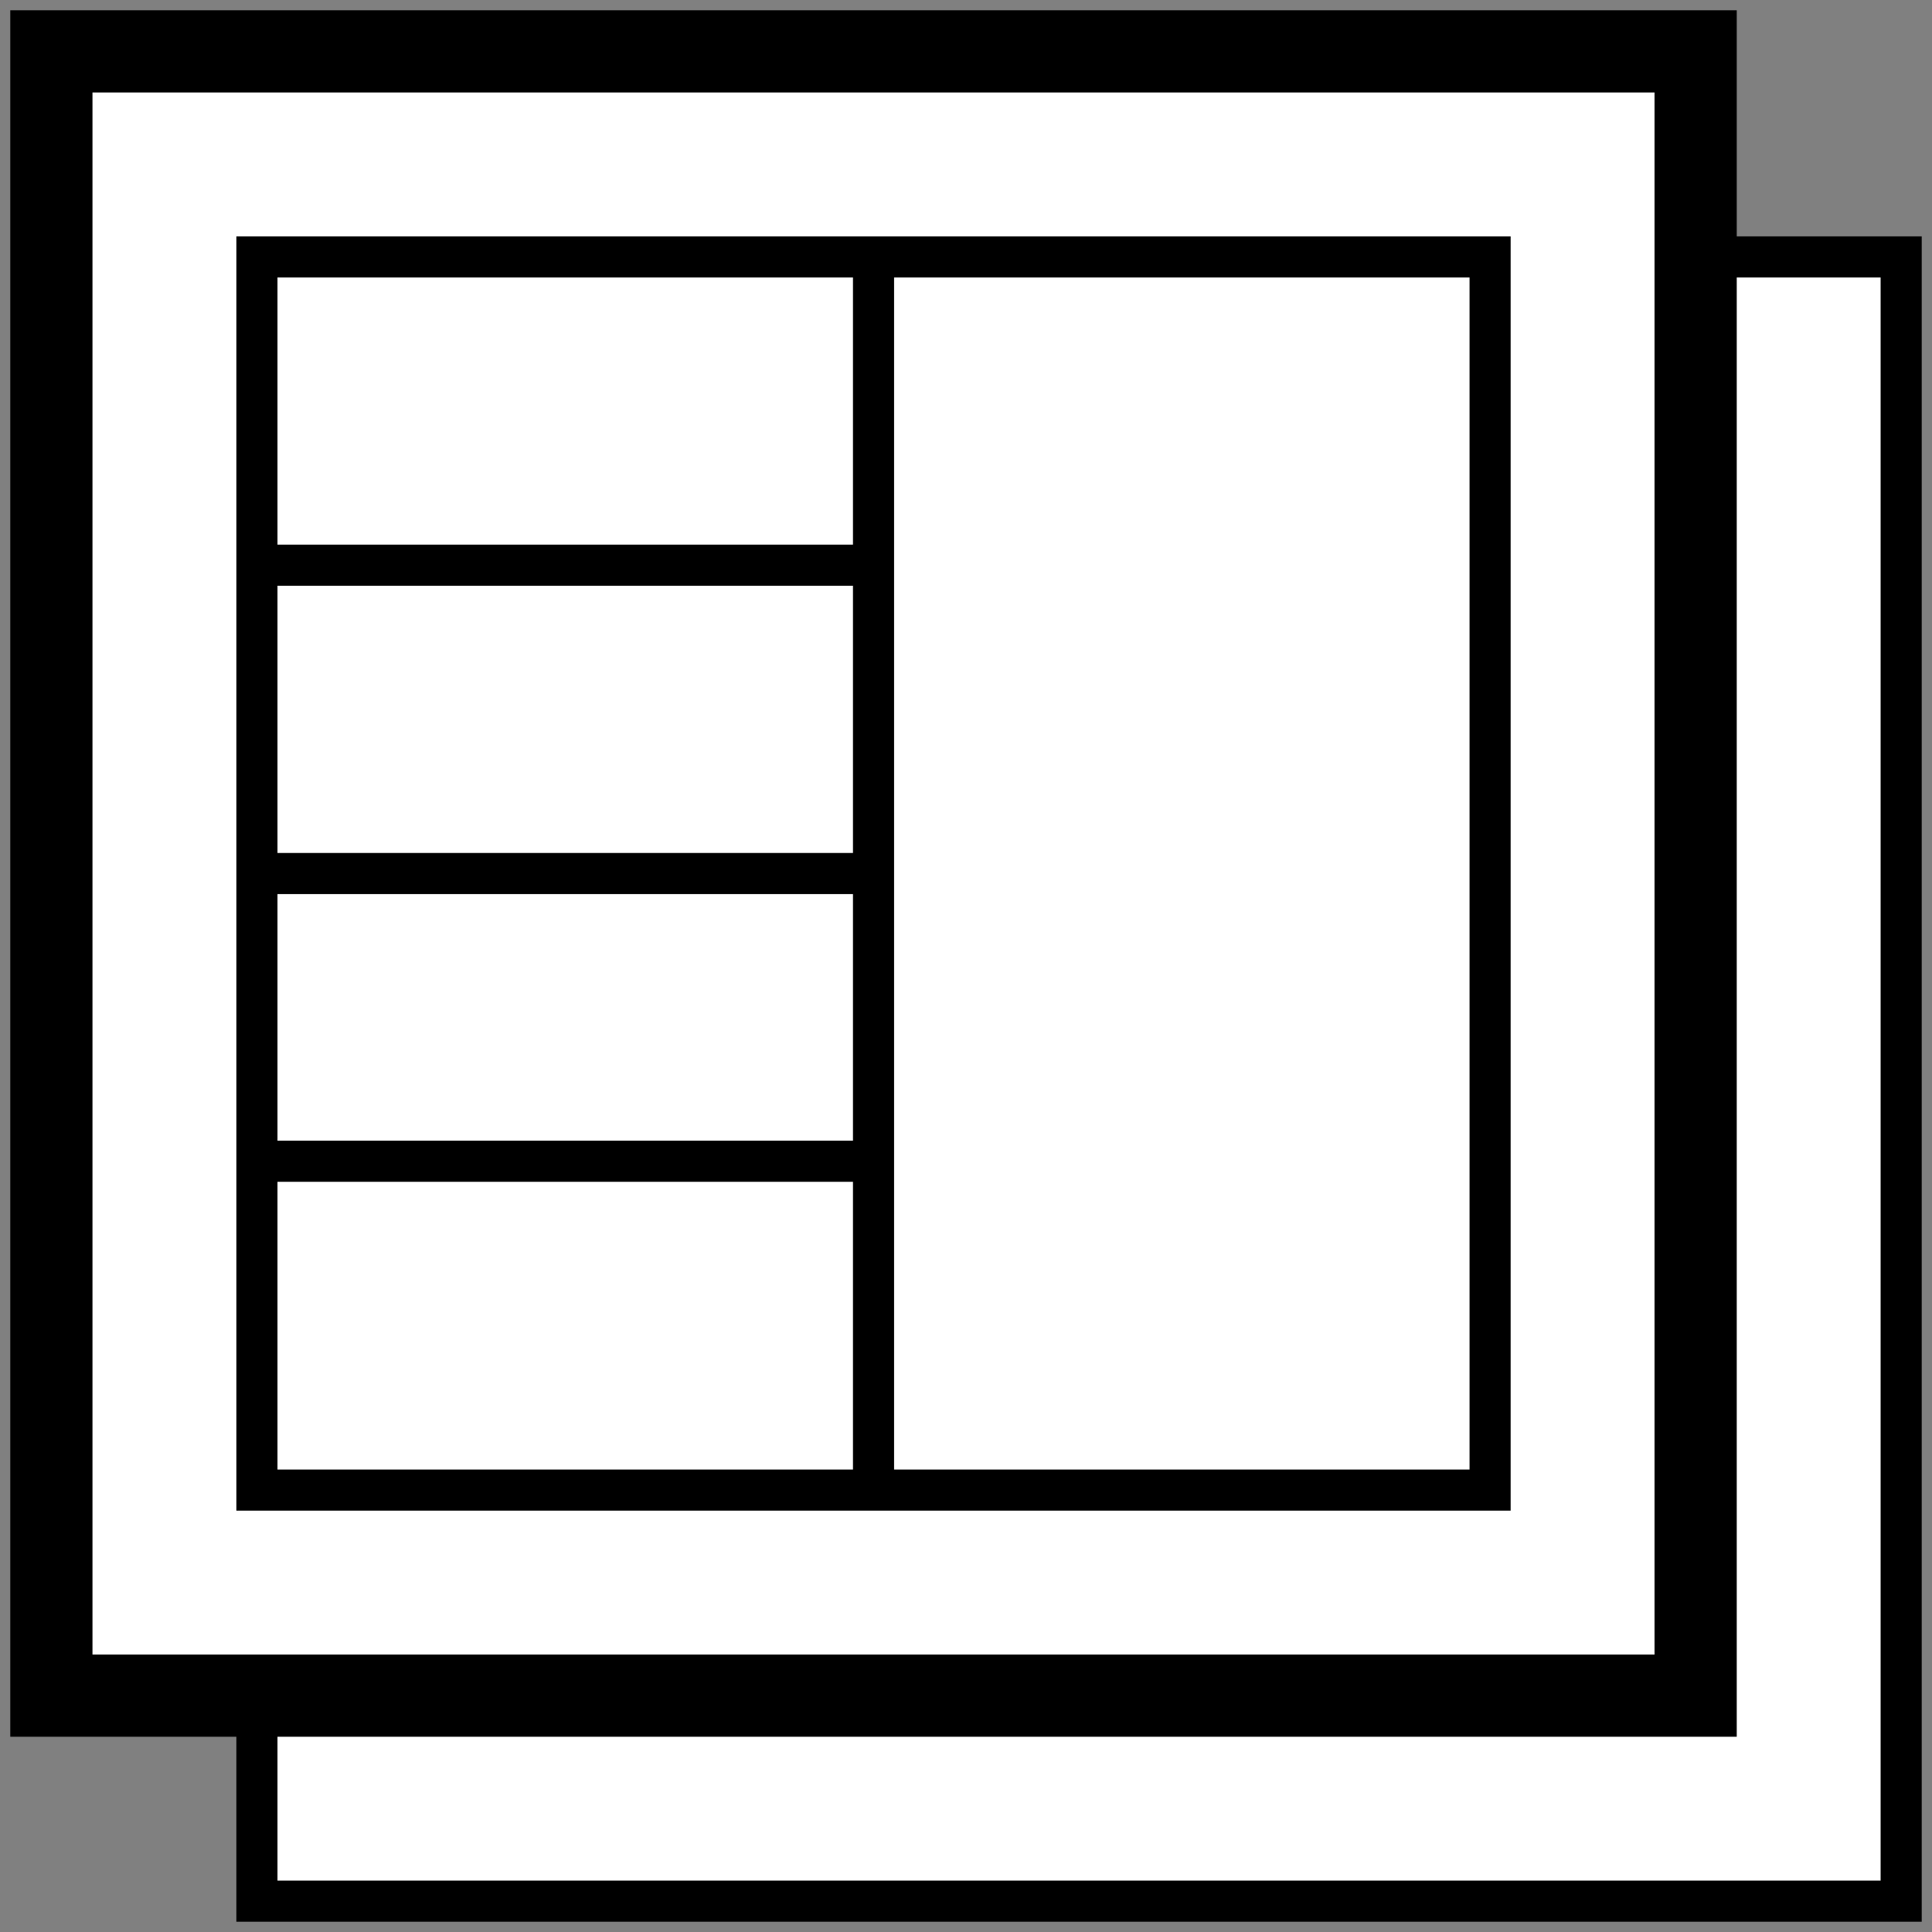 <svg xmlns="http://www.w3.org/2000/svg" xmlns:xlink="http://www.w3.org/1999/xlink" version="1.1" width="94px" height="94px" viewBox="-0.5 -0.5 94 94" content="&lt;mxfile&gt;&lt;diagram id=&quot;911H6g6lxEDZ9a9cRdHv&quot; name=&quot;Page-1&quot;&gt;5VfBjpswEP0arivAmOTaZLftpVKlHNo9WjAL1gJGjrNAv75DbQOGpLtKk1XaXiK/h2c8897EJB7Zlu0nyer8i0ih8EI/bT1y74VhFFD87IlOEzQINJFJnmpqQuz4DzCkb9gDT2HvbFRCFIrXLpmIqoJEORyTUjTutidRuKfWLIMFsUtYsWS/8VTlmiW+P/KfgWe5mj0omd1riH3OUtFMKPLgka0UQulV2W6h6KWzsui4jyeeDnVJqNRbAkId8MKKg2nN1KU622uTcwW7miU9btBOj2xyVRaIAlyyfa0VfuItYNbNXknxPMiCHW3MGSAVtCfrDIbucWhAlKBkh1vsxBi9Ohc2o/hrQ+UT3S3HjN3ZkHeUBBdGleMKkWsrFF1GIeIqRN5PoeifmaH4iELxBRSirysEVfqhv5gQVaICVx9sUHbfEfh31MLHHlpw3zqos6jlahKG6NFmxPUY1AMbc0p6SBdX4kx47EccZALOVCgmM1ATamnPxAB6xADLSSiY4i9uEcdcMSd8FRzLG9wPYtf+cDUzVhdvoqZX5izR8BKyicJZIt3yItGvIRnaftPcxBebG2dq7kL6yuD8yRDcjOMr1ydKb97v1ZX8/h/tPvfrTd00Mb2W2eu/zuwbcXYdneds9Ps0ZzuLcPzBrrePf3rIw08=&lt;/diagram&gt;&lt;/mxfile&gt;"><rect x="-0.5" y="-0.5" width="94" height="94" fill="#808080" stroke="none"/><defs/><g><rect x="12" y="12" width="80" height="80" fill="rgb(255, 255, 255)" stroke="rgb(0, 0, 0)" stroke-width="2" pointer-events="all"/><rect x="2" y="2" width="80" height="80" fill="rgb(255, 255, 255)" stroke="rgb(0, 0, 0)" stroke-width="4" pointer-events="all"/><rect x="12" y="12" width="60" height="60" fill="rgb(255, 255, 255)" stroke="rgb(0, 0, 0)" stroke-width="2" pointer-events="all"/><path d="M 42 72 L 42 12" fill="none" stroke="rgb(0, 0, 0)" stroke-width="2" stroke-miterlimit="10" pointer-events="stroke"/><path d="M 42 27 L 12 27" fill="none" stroke="rgb(0, 0, 0)" stroke-width="2" stroke-miterlimit="10" pointer-events="stroke"/><path d="M 42 42 L 12 42" fill="none" stroke="rgb(0, 0, 0)" stroke-width="2" stroke-miterlimit="10" pointer-events="stroke"/><path d="M 42 56 L 12 56" fill="none" stroke="rgb(0, 0, 0)" stroke-width="2" stroke-miterlimit="10" pointer-events="stroke"/></g></svg>